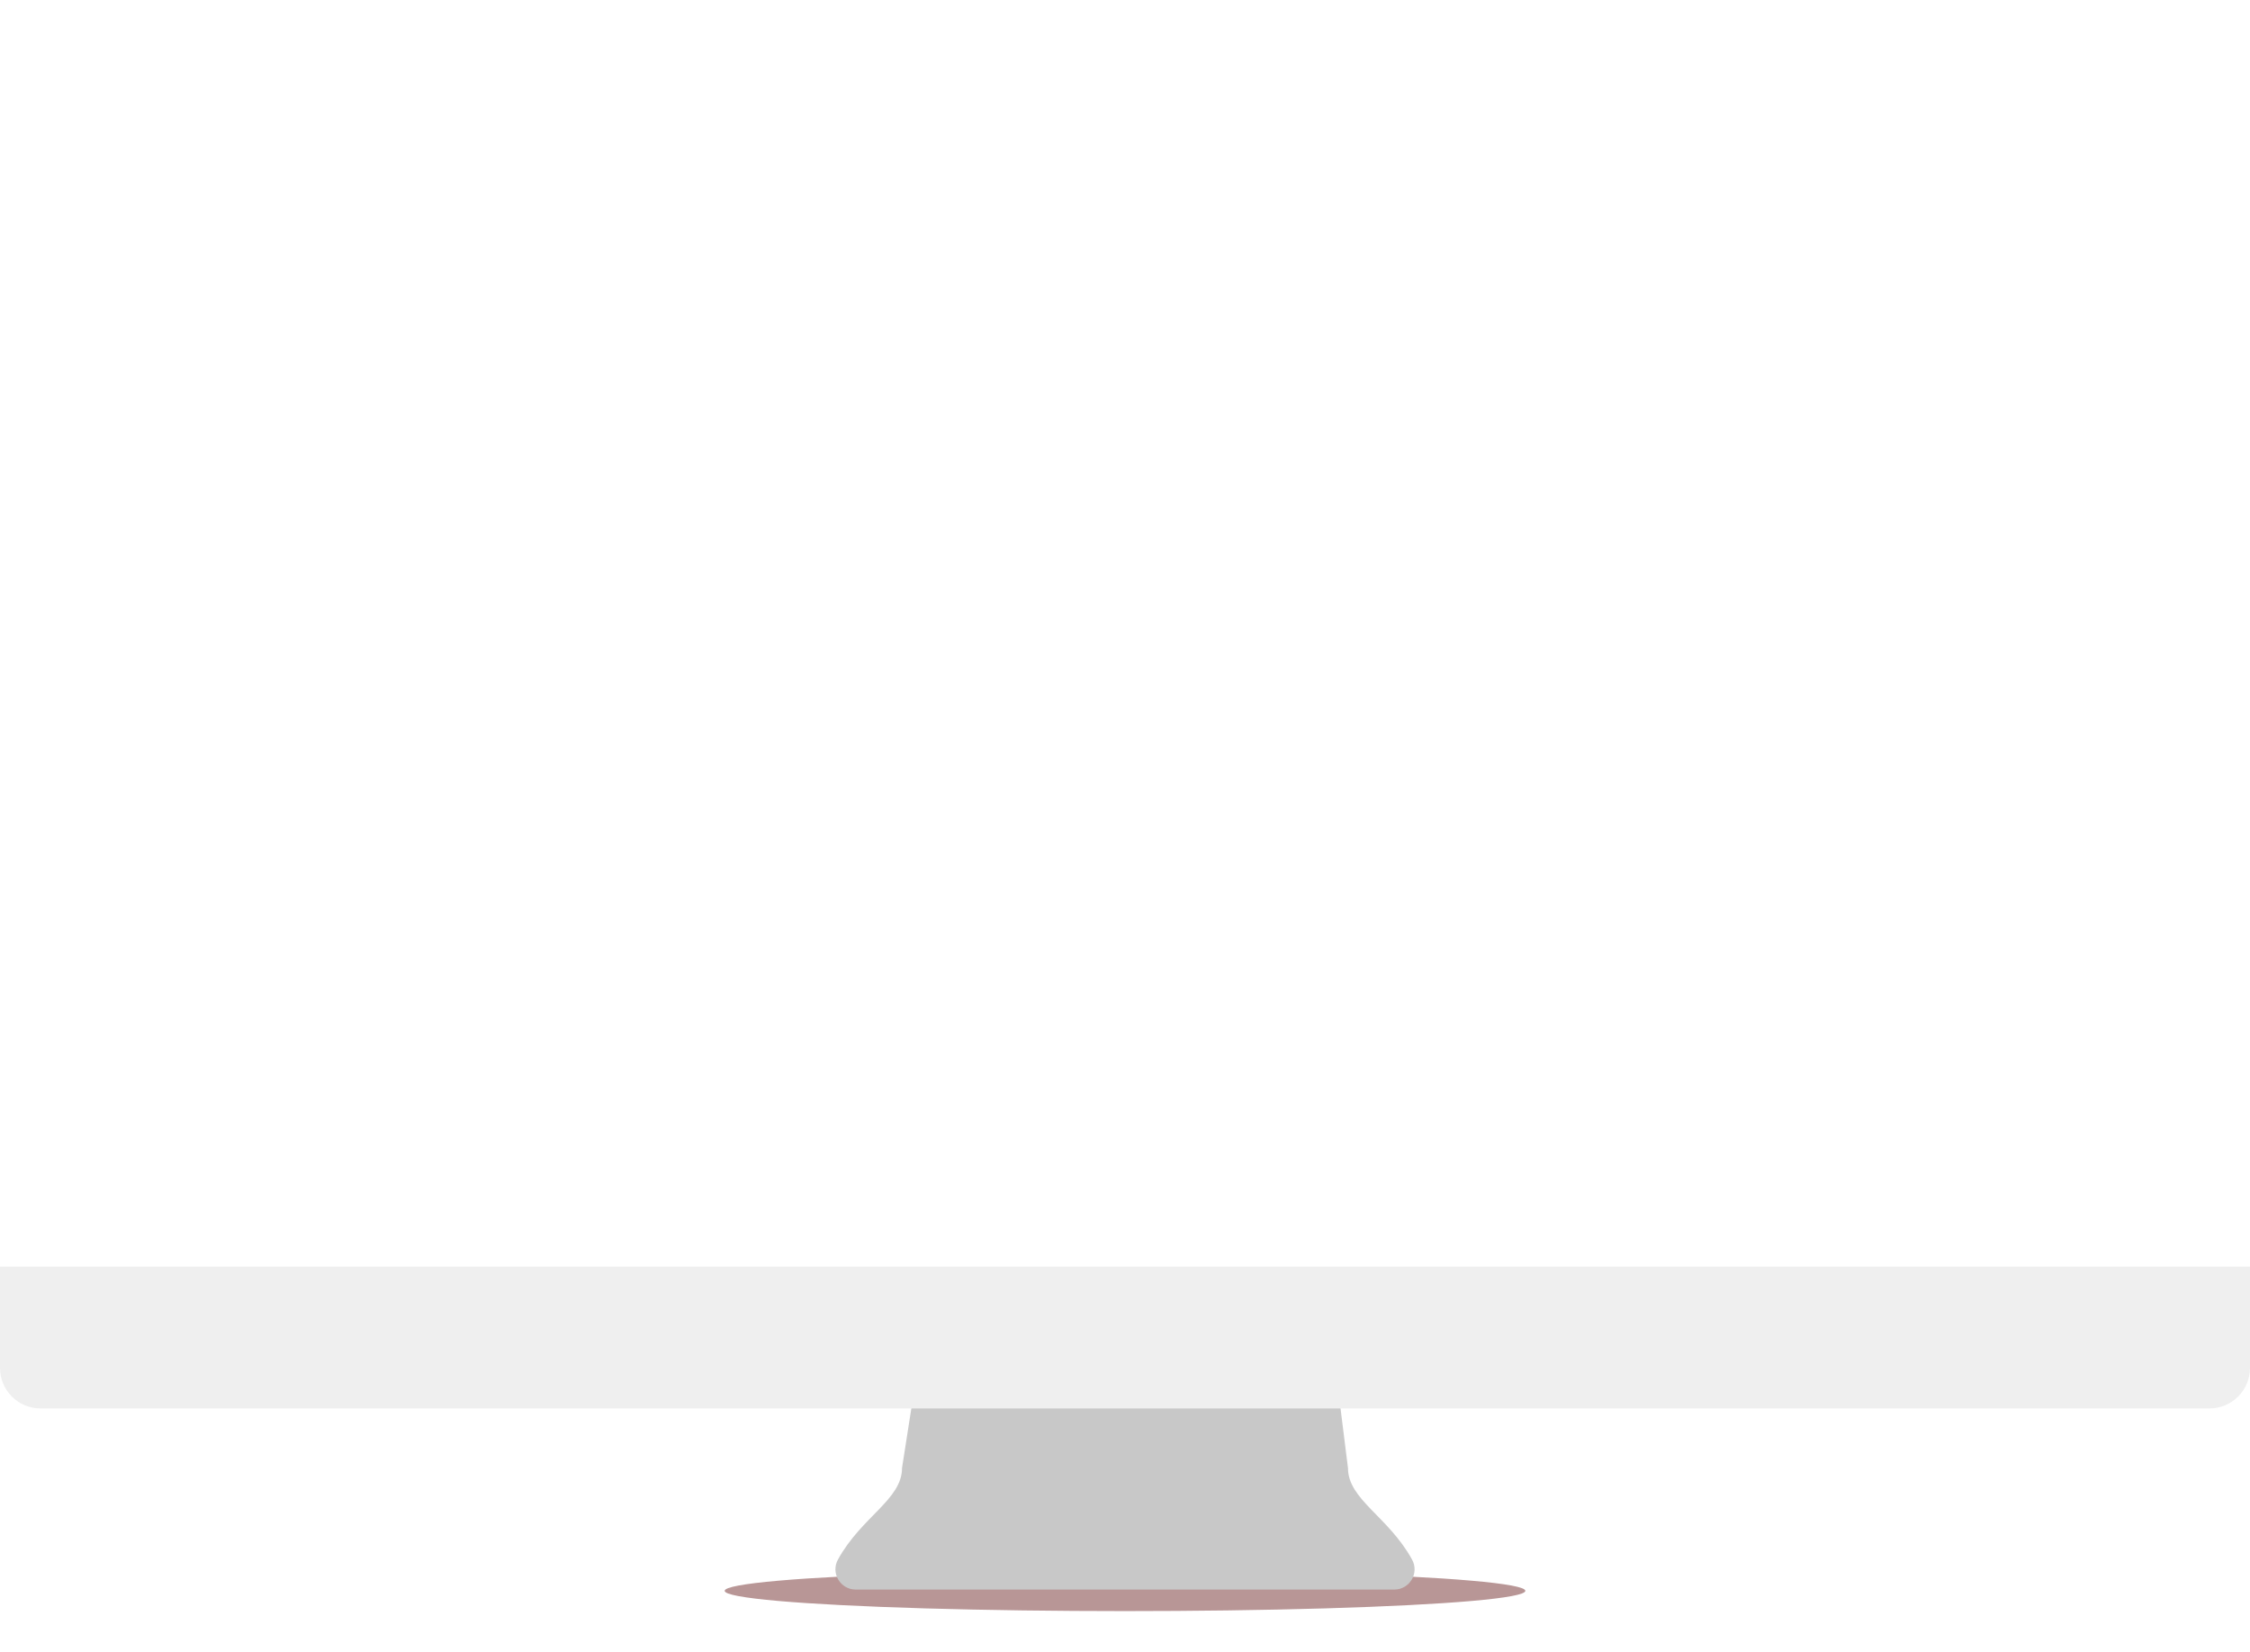 <svg width="444" height="326" viewBox="0 0 444 326" fill="none" xmlns="http://www.w3.org/2000/svg">
<g filter="url(#filter0_f_117_27)">
<ellipse cx="222" cy="314" rx="79" ry="4" fill="#B89696"/>
</g>
<path d="M266 289.75L264.5 277.75H179.875L178 289.75C178 295.978 170.052 299.31 165.36 307.819C163.889 310.486 165.817 313.75 168.863 313.75H275.138C278.184 313.75 280.112 310.487 278.641 307.819C273.949 299.31 266.001 295.978 266.001 289.75H266Z" fill="#C8C8C8"/>
<path d="M0 250H444V270C444 274.415 440.415 278 436 278H8C3.585 278 0 274.415 0 270V250Z" fill="#EFEFEF"/>
<path d="M436 0H8C3.582 0 0 3.582 0 8V249.75H444V8C444 3.582 440.418 0 436 0ZM432 235.75C432 236.855 431.105 237.75 430 237.75H14C12.895 237.75 12 236.855 12 235.75V14C12 12.895 12.895 12 14 12H430C431.105 12 432 12.895 432 14V235.75Z" fill="white"/>
<defs>
<filter id="filter0_f_117_27" x="135" y="302" width="174" height="24" filterUnits="userSpaceOnUse" color-interpolation-filters="sRGB">
<feFlood flood-opacity="0" result="BackgroundImageFix"/>
<feBlend mode="normal" in="SourceGraphic" in2="BackgroundImageFix" result="shape"/>
<feGaussianBlur stdDeviation="4" result="effect1_foregroundBlur_117_27"/>
</filter>
</defs>
</svg>
